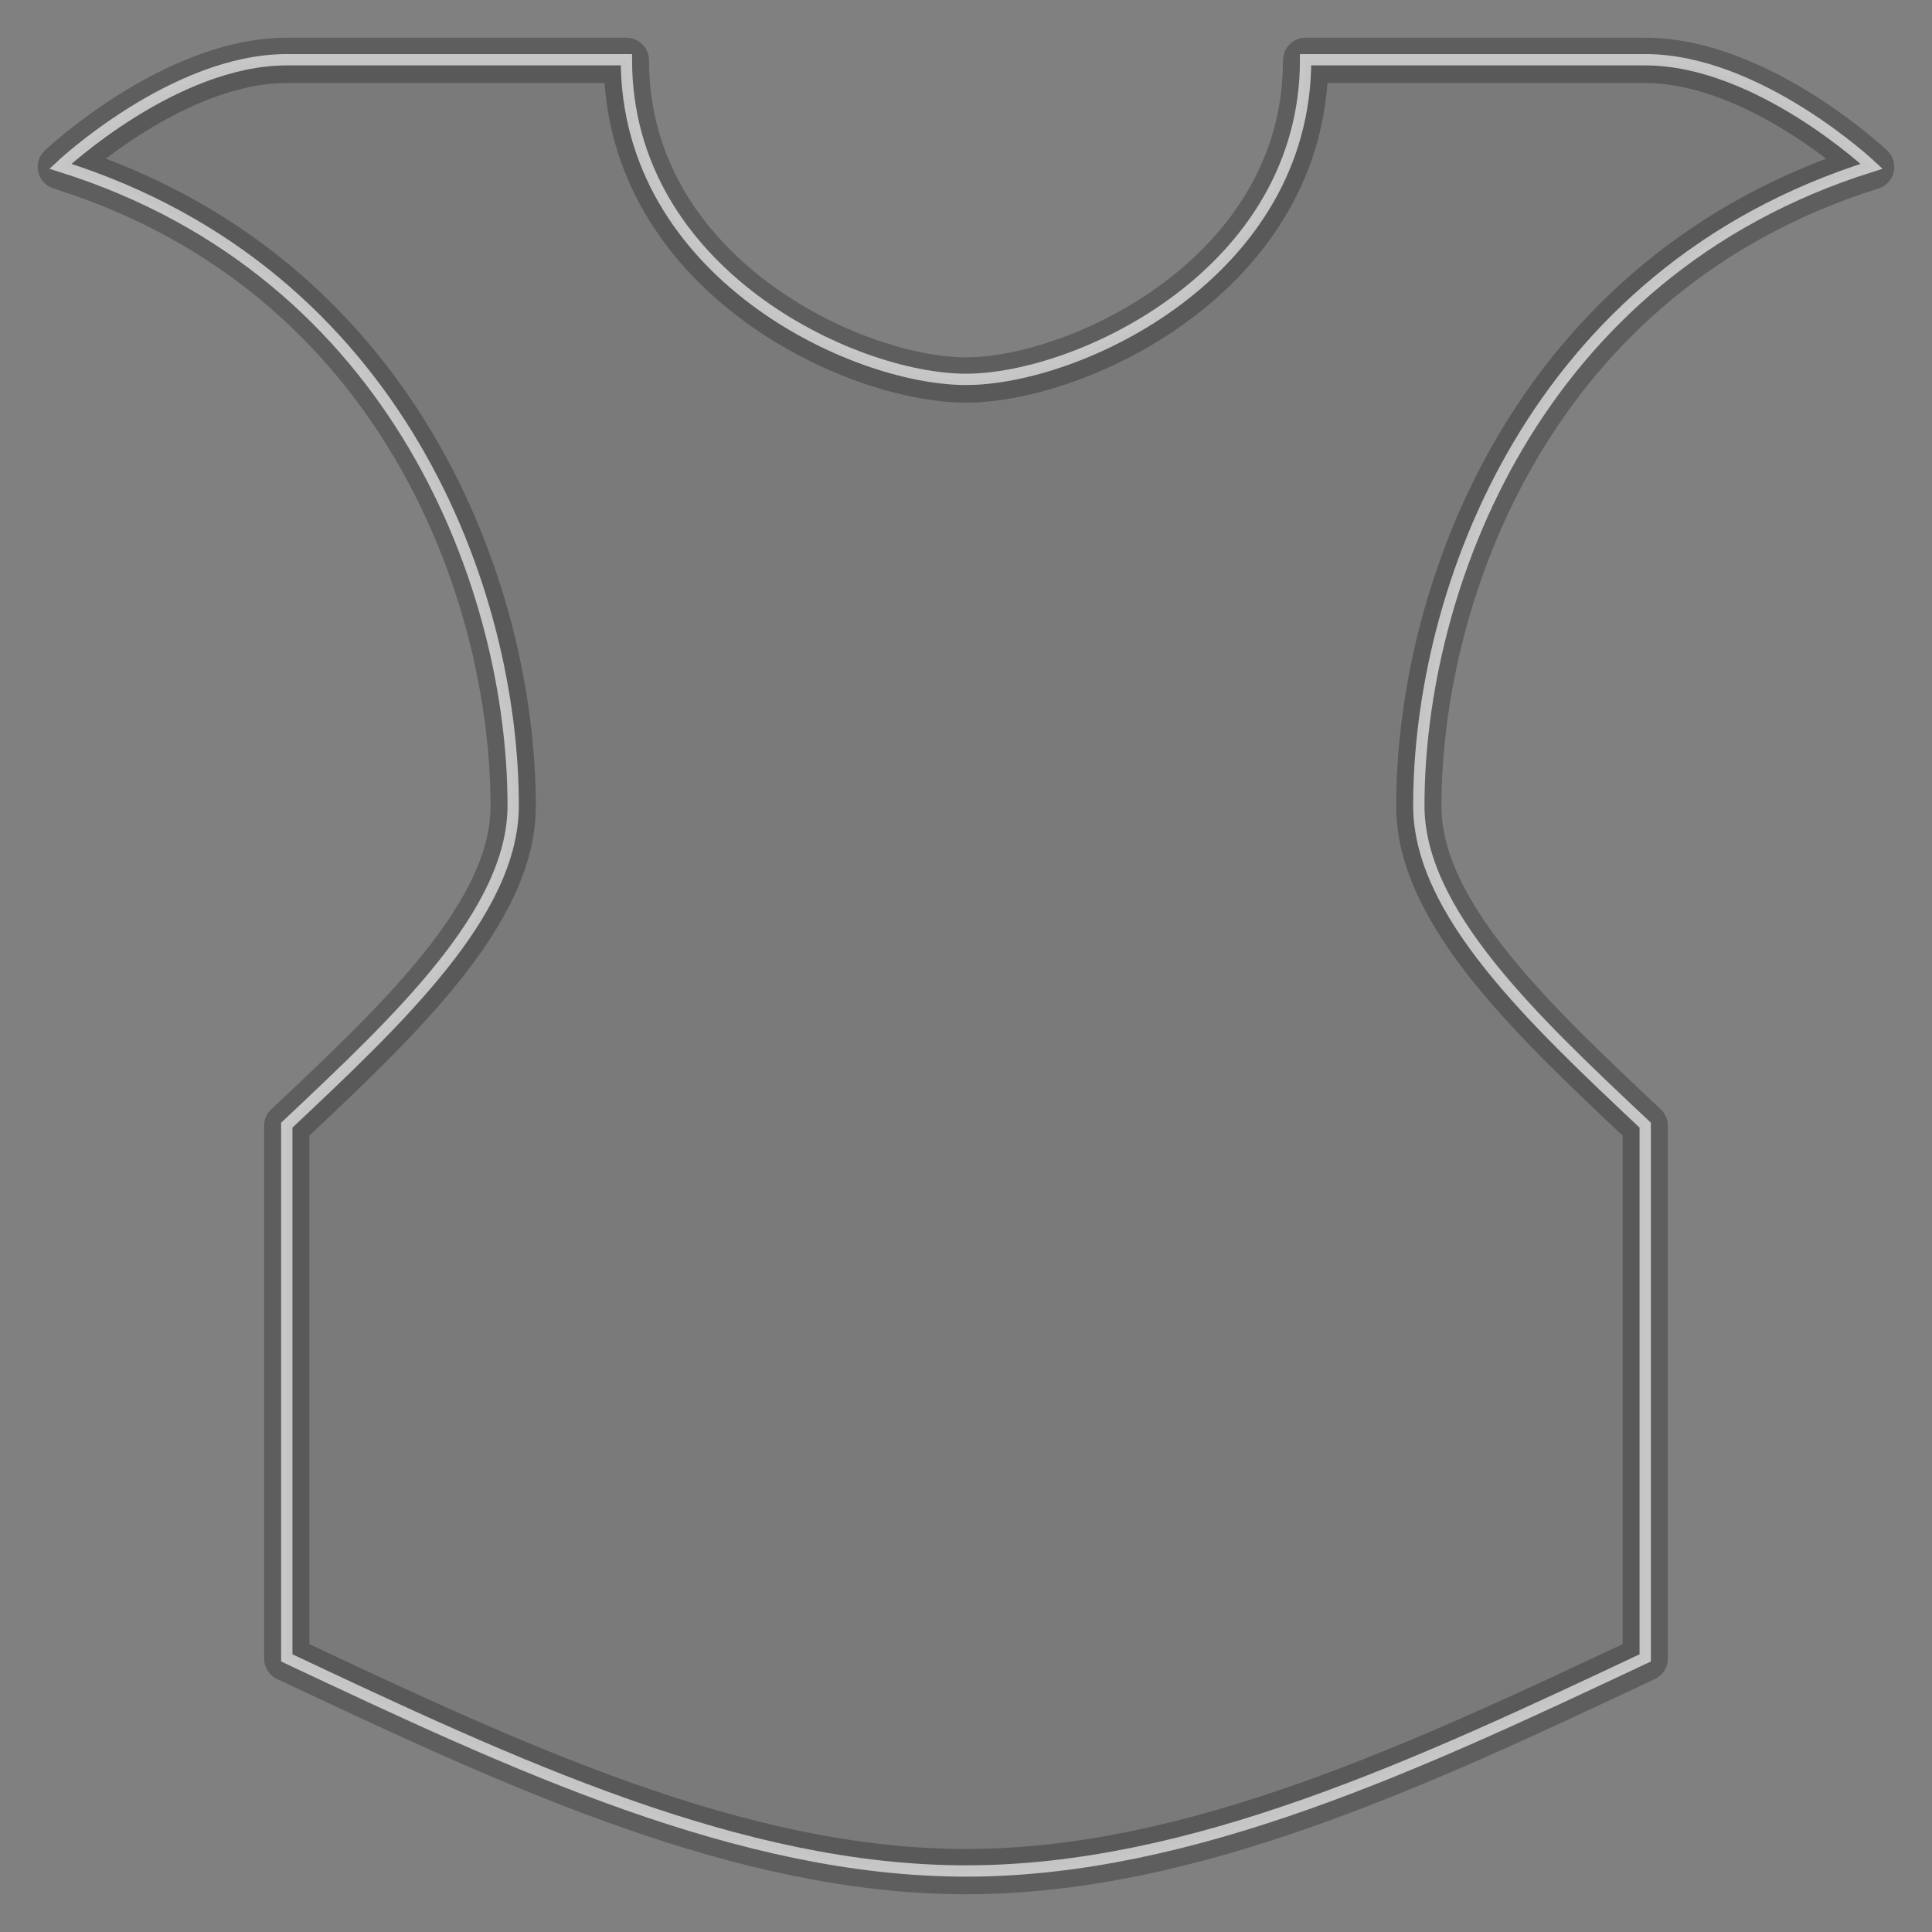 <?xml version="1.0" encoding="UTF-8" standalone="no"?>
<svg
   xmlns:dc="http://purl.org/dc/elements/1.1/"
   xmlns:cc="http://creativecommons.org/ns#"
   xmlns:rdf="http://www.w3.org/1999/02/22-rdf-syntax-ns#"
   xmlns:svg="http://www.w3.org/2000/svg"
   xmlns="http://www.w3.org/2000/svg"
   xmlns:sodipodi="http://sodipodi.sourceforge.net/DTD/sodipodi-0.dtd"
   xmlns:inkscape="http://www.inkscape.org/namespaces/inkscape"
   viewBox="0 0 512 512"
   style="height: 512px; width: 512px;"
   id="svg2"
   version="1.1"
   inkscape:version="0.91 r13725"
   sodipodi:docname="kevlar.svg">
  <rect x="0" y="0" width="512" height="512" fill="#808080" stroke="none"/>
  <defs
     id="defs12" />
  <sodipodi:namedview
     pagecolor="#ffffff"
     bordercolor="#666666"
     borderopacity="1"
     objecttolerance="10"
     gridtolerance="10"
     guidetolerance="10"
     inkscape:pageopacity="0"
     inkscape:pageshadow="2"
     inkscape:window-width="1920"
     inkscape:window-height="1027"
     id="namedview10"
     showgrid="false"
     inkscape:zoom="1.84375"
     inkscape:cx="273.35699"
     inkscape:cy="268.00127"
     inkscape:window-x="1272"
     inkscape:window-y="-8"
     inkscape:window-maximized="1"
     inkscape:current-layer="svg2" />
  <path
     style="fill:#000000;fill-opacity:0.047;stroke:#000000;stroke-opacity:0.266;stroke-width:12;stroke-miterlimit:4;stroke-dasharray:none;stroke-linejoin:round"
     inkscape:connector-curvature="0"
     id="path8"
     d="m 436,439.525 0,-141.177 c -30,-28.235 -60,-56.47 -60,-84.706 0,-56.47 30,-141.176 120,-169.41 0,0 -30,-28.237 -60,-28.237 l -90,0 c 0,56.47 -60,84.706 -90,84.706 -30,0 -90,-28.234 -90,-84.705 l -90,0 c -30,0 -60,28.236 -60,28.236 90,28.236 120,112.942 120,169.412 0,28.236 -30,56.47 -60,84.706 l 0,141.177 c 60,28.235 120,56.47 180,56.47 60,0 120,-28.235 180,-56.47 z" />
  <path
     style="fill:none;fill-opacity:1;stroke:#ffffff;stroke-width:3;stroke-linejoin:miter;stroke-miterlimit:4;stroke-dasharray:none;stroke-opacity:0.651"
     inkscape:connector-curvature="0"
     id="path8-0"
     d="m 436,439.36 0,-141.177 c -30,-28.235 -60,-56.47 -60,-84.706 0,-56.47 30,-141.176 120,-169.41 0,0 -30,-28.237 -60,-28.237 l -90,0 c 0,56.47 -60,84.706 -90,84.706 -30,0 -90,-28.234 -90,-84.705 l -90,0 c -30,0 -60,28.236 -60,28.236 C 106,72.303 136,157.009 136,213.479 c 0,28.236 -30,56.47 -60,84.706 l 0,141.177 C 136,467.597 196,495.832 256,495.832 c 60,0 120,-28.235 180,-56.47 z"
     mask="none" />
</svg>
